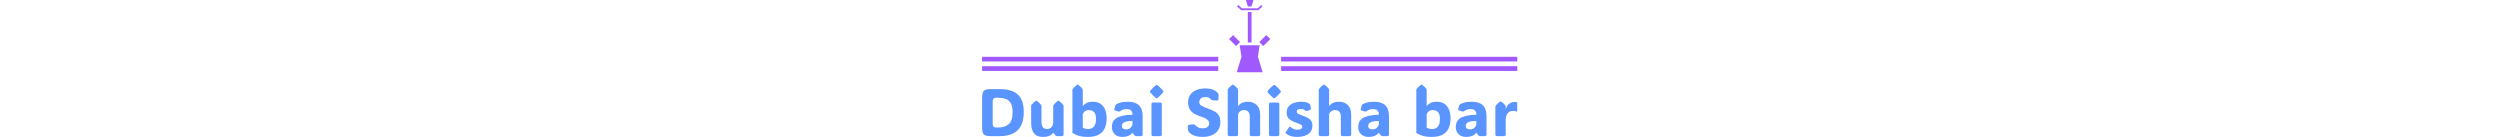 <svg xmlns="http://www.w3.org/2000/svg" version="1.1" xmlnsxlink="http://www.w3.org/1999/xlink" xmlnssvgjs="http://svgjs.dev/svgjs" width="1500" height="82" viewBox="0 0 1500 382"><g transform="matrix(1,0,0,1,-0.909,0.353)"><svg viewBox="0 0 396 101" data-background-color="#001a38" preserveAspectRatio="xMidYMid meet" height="382" width="1500" xmlns="http://www.w3.org/2000/svg" xmlns:xlink="http://www.w3.org/1999/xlink"><g id="tight-bounds" transform="matrix(1,0,0,1,0.24,-0.093)"><svg viewBox="0 0 395.52 101.187" height="101.187" width="395.52"><g><svg viewBox="0 0 395.52 101.187" height="101.187" width="395.52"><g transform="matrix(1,0,0,1,0,62.537)"><svg viewBox="0 0 395.52 38.649" height="38.649" width="395.52"><g id="textblocktransform"><svg viewBox="0 0 395.52 38.649" height="38.649" width="395.52" id="textblock"><g><svg viewBox="0 0 395.52 38.649" height="38.649" width="395.52"><g transform="matrix(1,0,0,1,0,0)"><svg width="395.52" viewBox="3.91 -38.38 398.96 38.99" height="38.649" data-palette-color="#5994ff"><path d="M17.43 0L9.94 0Q7.42 0 6.12-0.63 4.81-1.27 4.36-2.71 3.91-4.15 3.91-6.54L3.91-6.54 3.91-28.47Q3.91-30.91 4.36-32.34 4.81-33.76 6.12-34.39 7.42-35.01 9.94-35.01L9.94-35.01 17.43-35.01Q22.68-35.01 26.62-33.45 30.57-31.88 32.76-28.16 34.96-24.44 34.96-17.94L34.96-17.94Q34.96-11.45 32.76-7.51 30.57-3.56 26.62-1.78 22.68 0 17.43 0L17.43 0ZM15.65-28.59L14.58-28.59Q12.96-28.59 12.38-27.91 11.79-27.22 11.79-25.56L11.79-25.56 11.79-9.45Q11.79-7.81 12.38-7.1 12.96-6.4 14.58-6.4L14.58-6.4 15.7-6.4Q20.92-6.4 23.79-8.96 26.66-11.52 26.66-17.85L26.66-17.85Q26.66-22.07 25.35-24.4 24.05-26.73 21.58-27.66 19.12-28.59 15.65-28.59L15.65-28.59ZM49.17 0.61L49.17 0.61Q40.48 0.61 40.48-9.91L40.48-9.91 40.45-22.31Q40.45-22.9 40.7-23.22L40.7-23.22Q41.72-24.56 43.7-26.12L43.7-26.12Q44.04-26.37 44.31-26.37L44.31-26.37Q44.63-26.37 44.92-26.12L44.92-26.12Q45.97-25.32 46.69-24.61 47.41-23.9 47.92-23.22L47.92-23.22Q48.17-22.9 48.17-22.31L48.17-22.31 48.17-10.6Q48.17-5.3 52.37-5.3L52.37-5.3Q54.44-5.3 55.69-6.75 56.93-8.2 56.93-10.69L56.93-10.69 56.93-22.31Q56.93-22.9 57.18-23.22L57.18-23.22Q58.2-24.56 60.18-26.12L60.18-26.12Q60.52-26.37 60.79-26.37L60.79-26.37Q61.11-26.37 61.4-26.12L61.4-26.12Q62.45-25.32 63.17-24.61 63.89-23.9 64.4-23.22L64.4-23.22Q64.65-22.9 64.65-22.31L64.65-22.31 64.65-1.12Q64.65-0.66 64.33-0.33 64.01 0 63.52 0L63.52 0 59.86 0Q59.47 0 59.16-0.11 58.86-0.22 58.59-0.54L58.59-0.54 57.08-2.49 56.91-2.49Q56.52-1.93 55.7-1.2 54.88-0.46 53.33 0.07 51.78 0.61 49.17 0.61ZM82.71 0.61L82.71 0.61Q79.56 0.61 77.41 0.15 75.26-0.32 73.8-1 72.33-1.68 71.24-2.37L71.24-2.37 71.24-34.33Q71.24-34.91 71.48-35.23L71.48-35.23Q72.5-36.57 74.48-38.13L74.48-38.13Q74.82-38.38 75.09-38.38L75.09-38.38Q75.41-38.38 75.7-38.13L75.7-38.13Q76.75-37.33 77.47-36.62 78.19-35.91 78.71-35.23L78.71-35.23Q78.95-34.91 78.95-34.33L78.95-34.33 78.95-22.49 79.05-22.49Q80.02-23.73 81.76-24.67 83.49-25.61 86.59-25.61L86.59-25.61Q90.06-25.61 92.3-24.01 94.55-22.41 95.65-19.62 96.75-16.82 96.75-13.21L96.75-13.21Q96.75-9.3 95.45-6.16 94.16-3.03 91.1-1.21 88.03 0.61 82.71 0.61ZM83.03-5.3L83.03-5.3Q85.86-5.3 87.35-7.19 88.84-9.08 88.84-12.6L88.84-12.6Q88.84-16.16 87.51-17.77 86.18-19.38 83.66-19.38L83.66-19.38Q81.64-19.38 80.57-18.55 79.51-17.72 78.95-16.46L78.95-16.46 78.95-6.37Q79.49-5.98 80.48-5.64 81.46-5.3 83.03-5.3ZM108.46 0.61L108.46 0.61Q104.88 0.61 102.76-1.4 100.65-3.42 100.65-6.96L100.65-6.96Q100.65-8.79 101.32-10.36 101.99-11.94 103.67-13.15 105.34-14.36 108.35-15.09 111.37-15.82 116.06-15.94L116.06-15.94Q116.06-18.16 114.95-19.14 113.84-20.12 111.61-20.12L111.61-20.12Q109.61-20.12 108.34-19.43 107.07-18.75 106.76-18.51L106.76-18.51Q106.41-18.21 105.93-18.29L105.93-18.29Q105.27-18.38 104.52-18.63 103.78-18.87 102.92-19.19L102.92-19.19Q102.8-19.24 102.65-19.35 102.51-19.46 102.48-19.68L102.48-19.68Q102.48-19.8 102.51-19.98 102.53-20.17 102.63-20.65L102.63-20.65Q102.73-21.14 102.92-21.86 103.12-22.58 103.29-22.97L103.29-22.97Q103.51-23.39 104.02-23.75L104.02-23.75Q104.44-24.1 106.54-24.85 108.64-25.61 112.61-25.61L112.61-25.61Q123.58-25.61 123.58-14.94L123.58-14.94 123.58-1.12Q123.58-0.66 123.32-0.33 123.06 0 122.45 0L122.45 0 118.79 0Q118.4 0 118.1-0.11 117.79-0.22 117.52-0.54L117.52-0.54 116.01-2.49 115.84-2.49Q114.71-0.85 112.82-0.12 110.93 0.61 108.46 0.61ZM111.15-5.05L111.15-5.05Q113.4-5.05 114.54-6.2 115.69-7.35 116.01-8.57L116.01-8.57 116.01-11.28Q112.61-11.28 110.92-10.75 109.22-10.23 108.66-9.39 108.1-8.54 108.1-7.57L108.1-7.57Q108.1-6.15 108.98-5.6 109.86-5.05 111.15-5.05ZM129.04-33.2L129.04-33.2Q129.04-33.52 129.24-33.76 129.43-34.01 129.75-34.4L129.75-34.4Q130.43-35.18 131.34-36.05 132.24-36.91 133.17-37.72L133.17-37.72Q133.75-38.18 134.05-38.18L134.05-38.18Q134.34-38.18 134.95-37.72L134.95-37.72Q136.93-36.01 138.32-34.4L138.32-34.4Q138.64-34.03 138.84-33.78 139.05-33.52 139.05-33.2L139.05-33.2Q139.05-32.89 138.84-32.64 138.64-32.4 138.3-31.98L138.3-31.98Q137.64-31.23 136.76-30.36 135.88-29.49 134.95-28.71L134.95-28.71Q134.61-28.42 134.41-28.33 134.22-28.25 134.05-28.25L134.05-28.25Q133.88-28.25 133.69-28.33 133.51-28.42 133.12-28.71L133.12-28.71Q132.14-29.49 131.29-30.36 130.43-31.23 129.75-32.03L129.75-32.03Q129.43-32.42 129.24-32.65 129.04-32.89 129.04-33.2ZM137.88-23.71L137.88-1.29Q137.88-0.56 137.58-0.28 137.27 0 136.54 0L136.54 0 131.51 0Q130.78 0 130.47-0.28 130.17-0.56 130.17-1.29L130.17-1.29 130.17-23.71Q130.17-24.44 130.47-24.72 130.78-25 131.51-25L131.51-25 136.54-25Q137.27-25 137.58-24.72 137.88-24.44 137.88-23.71L137.88-23.71ZM168.39 0.59L168.39 0.59Q165.29 0.59 163.25 0.02 161.22-0.54 159.98-1.38 158.75-2.22 158.09-3.05L158.09-3.05Q157.87-3.37 157.7-3.66 157.53-3.96 157.46-4.32L157.46-4.32Q157.36-4.81 157.26-5.6 157.16-6.4 157.24-7.45L157.24-7.45Q157.26-7.89 157.41-8.06L157.41-8.06Q157.58-8.25 157.97-8.35L157.97-8.35Q158.68-8.52 159.81-8.65 160.95-8.79 161.44-8.79L161.44-8.79Q161.95-8.79 162.27-8.59 162.58-8.4 163.02-7.93L163.02-7.93Q163.51-7.42 164.71-6.63 165.9-5.83 168.39-5.83L168.39-5.83Q170.79-5.83 172.01-6.84 173.23-7.84 173.23-9.62L173.23-9.62Q173.23-10.57 172.65-11.41 172.08-12.26 170.57-13.1 169.05-13.94 166.24-14.87L166.24-14.87Q161.61-16.43 159.56-18.75 157.5-21.07 157.5-25.2L157.5-25.2Q157.5-28.61 159.16-30.91 160.82-33.2 163.75-34.38 166.68-35.55 170.52-35.55L170.52-35.55Q173.47-35.55 175.41-34.85 177.35-34.16 178.43-33.29 179.5-32.42 179.82-31.88L179.82-31.88Q180.01-31.57 180.08-31.41 180.14-31.25 180.16-30.98L180.16-30.98Q180.23-30.22 180.21-29.3 180.19-28.37 180.04-27.2L180.04-27.2Q179.97-26.81 179.77-26.66L179.77-26.66Q179.6-26.54 179.23-26.54L179.23-26.54Q176.86-26.49 175.57-26.78L175.57-26.78Q175.06-26.9 174.89-27.03 174.72-27.15 174.45-27.42L174.45-27.42Q174.06-27.88 173.21-28.5 172.37-29.13 170.52-29.13L170.52-29.13Q167.95-29.13 166.88-27.97 165.81-26.81 165.81-25.37L165.81-25.37Q165.81-23.66 167.39-22.69 168.98-21.73 172.4-20.51L172.4-20.51Q175.25-19.51 177.3-18.33 179.36-17.16 180.44-15.33 181.53-13.5 181.53-10.5L181.53-10.5Q181.53-6.76 179.81-4.3 178.09-1.83 175.12-0.62 172.15 0.59 168.39 0.59ZM194.73-16.46L194.73-1.29Q194.73-0.56 194.43-0.28 194.12 0 193.39 0L193.39 0 188.36 0Q187.63 0 187.32-0.28 187.02-0.56 187.02-1.29L187.02-1.29 187.02-34.33Q187.02-34.91 187.26-35.23L187.26-35.23Q188.29-36.57 190.27-38.13L190.27-38.13Q190.61-38.38 190.88-38.38L190.88-38.38Q191.19-38.38 191.49-38.13L191.49-38.13Q192.54-37.33 193.26-36.62 193.98-35.91 194.49-35.23L194.49-35.23Q194.73-34.91 194.73-34.33L194.73-34.33 194.73-22.49 194.83-22.49Q195.37-23.19 196.22-23.91 197.08-24.63 198.51-25.12 199.93-25.61 202.16-25.61L202.16-25.61Q204.4-25.61 206.48-24.68 208.55-23.75 209.87-21.56 211.19-19.36 211.19-15.55L211.19-15.55 211.19-1.29Q211.19-0.56 210.88-0.28 210.58 0 209.85 0L209.85 0 204.82 0Q204.08 0 203.78-0.28 203.47-0.56 203.47-1.29L203.47-1.29 203.47-14.21Q203.47-16.92 202.35-18.15 201.23-19.38 199.3-19.38L199.3-19.38Q197.39-19.38 196.34-18.55 195.3-17.72 194.73-16.46L194.73-16.46ZM216.65-33.2L216.65-33.2Q216.65-33.52 216.85-33.76 217.05-34.01 217.36-34.4L217.36-34.4Q218.05-35.18 218.95-36.05 219.85-36.91 220.78-37.72L220.78-37.72Q221.37-38.18 221.66-38.18L221.66-38.18Q221.95-38.18 222.56-37.72L222.56-37.72Q224.54-36.01 225.93-34.4L225.93-34.4Q226.25-34.03 226.46-33.78 226.66-33.52 226.66-33.2L226.66-33.2Q226.66-32.89 226.46-32.64 226.25-32.4 225.91-31.98L225.91-31.98Q225.25-31.23 224.37-30.36 223.49-29.49 222.56-28.71L222.56-28.71Q222.22-28.42 222.03-28.33 221.83-28.25 221.66-28.25L221.66-28.25Q221.49-28.25 221.31-28.33 221.12-28.42 220.73-28.71L220.73-28.71Q219.76-29.49 218.9-30.36 218.05-31.23 217.36-32.03L217.36-32.03Q217.05-32.42 216.85-32.65 216.65-32.89 216.65-33.2ZM225.49-23.71L225.49-1.29Q225.49-0.56 225.19-0.28 224.88 0 224.15 0L224.15 0 219.12 0Q218.39 0 218.08-0.28 217.78-0.56 217.78-1.29L217.78-1.29 217.78-23.71Q217.78-24.44 218.08-24.72 218.39-25 219.12-25L219.12-25 224.15-25Q224.88-25 225.19-24.72 225.49-24.44 225.49-23.71L225.49-23.71ZM239.09 0.61L239.09 0.61Q236.48 0.61 234.76 0.17 233.03-0.27 232-0.89 230.96-1.51 230.37-2.03L230.37-2.03Q229.93-2.44 230.28-2.95L230.28-2.95 232.77-6.64Q233.3-7.42 233.99-6.74L233.99-6.74Q234.69-6.05 235.9-5.41 237.11-4.76 238.92-4.76L238.92-4.76Q240.53-4.76 241.57-5.31 242.6-5.86 242.6-6.91L242.6-6.91Q242.6-7.64 242.14-8.11 241.68-8.57 240.5-9.06 239.33-9.55 237.23-10.3L237.23-10.3Q234.13-11.43 232.55-13.01 230.96-14.6 230.96-17.65L230.96-17.65Q230.96-20.46 232.51-22.22 234.06-23.97 236.49-24.79 238.92-25.61 241.55-25.61L241.55-25.61Q244.9-25.61 246.25-24.99 247.61-24.37 248-24.02L248-24.02Q248.37-23.71 248.51-23.29L248.51-23.29Q248.83-22.34 249-20.78L249-20.78Q249.1-19.87 248.54-19.58L248.54-19.58Q248.24-19.41 247.61-19.21 246.97-19.02 246.34-18.87 245.71-18.73 245.39-18.73L245.39-18.73Q245.29-18.73 245.18-18.79 245.07-18.85 244.8-19.09L244.8-19.09Q244.48-19.41 243.72-19.82 242.95-20.24 241.6-20.24L241.6-20.24Q240.29-20.24 239.39-19.81 238.5-19.38 238.5-18.31L238.5-18.31Q238.5-17.14 239.64-16.55 240.77-15.97 243.39-15.04L243.39-15.04Q245.44-14.33 246.96-13.49 248.49-12.65 249.32-11.29 250.15-9.94 250.15-7.64L250.15-7.64Q250.15-4.66 248.52-2.84 246.9-1.03 244.37-0.21 241.85 0.61 239.09 0.61ZM262.62-16.46L262.62-1.29Q262.62-0.56 262.32-0.28 262.01 0 261.28 0L261.28 0 256.25 0Q255.52 0 255.21-0.28 254.91-0.56 254.91-1.29L254.91-1.29 254.91-34.33Q254.91-34.91 255.15-35.23L255.15-35.23Q256.18-36.57 258.15-38.13L258.15-38.13Q258.5-38.38 258.76-38.38L258.76-38.38Q259.08-38.38 259.37-38.13L259.37-38.13Q260.42-37.33 261.14-36.62 261.86-35.91 262.38-35.23L262.38-35.23Q262.62-34.91 262.62-34.33L262.62-34.33 262.62-22.49 262.72-22.49Q263.26-23.19 264.11-23.91 264.97-24.63 266.39-25.12 267.82-25.61 270.04-25.61L270.04-25.61Q272.29-25.61 274.36-24.68 276.44-23.75 277.76-21.56 279.08-19.36 279.08-15.55L279.08-15.55 279.08-1.29Q279.08-0.56 278.77-0.28 278.47 0 277.73 0L277.73 0 272.7 0Q271.97 0 271.67-0.28 271.36-0.56 271.36-1.29L271.36-1.29 271.36-14.21Q271.36-16.92 270.24-18.15 269.12-19.38 267.19-19.38L267.19-19.38Q265.28-19.38 264.23-18.55 263.18-17.72 262.62-16.46L262.62-16.46ZM292.14 0.61L292.14 0.61Q288.55 0.61 286.43-1.4 284.32-3.42 284.32-6.96L284.32-6.96Q284.32-8.79 284.99-10.36 285.67-11.94 287.34-13.15 289.01-14.36 292.03-15.09 295.04-15.82 299.73-15.94L299.73-15.94Q299.73-18.16 298.62-19.14 297.51-20.12 295.29-20.12L295.29-20.12Q293.28-20.12 292.01-19.43 290.74-18.75 290.43-18.51L290.43-18.51Q290.08-18.21 289.6-18.29L289.6-18.29Q288.94-18.38 288.19-18.63 287.45-18.87 286.59-19.19L286.59-19.19Q286.47-19.24 286.33-19.35 286.18-19.46 286.15-19.68L286.15-19.68Q286.15-19.8 286.18-19.98 286.2-20.17 286.3-20.65L286.3-20.65Q286.4-21.14 286.59-21.86 286.79-22.58 286.96-22.97L286.96-22.97Q287.18-23.39 287.69-23.75L287.69-23.75Q288.11-24.1 290.21-24.85 292.31-25.61 296.29-25.61L296.29-25.61Q307.25-25.61 307.25-14.94L307.25-14.94 307.25-1.12Q307.25-0.66 306.99-0.33 306.74 0 306.12 0L306.12 0 302.46 0Q302.07 0 301.77-0.11 301.46-0.22 301.19-0.54L301.19-0.54 299.68-2.49 299.51-2.49Q298.39-0.85 296.49-0.12 294.6 0.61 292.14 0.61ZM294.82-5.05L294.82-5.05Q297.07-5.05 298.21-6.2 299.36-7.35 299.68-8.57L299.68-8.57 299.68-11.28Q296.29-11.28 294.59-10.75 292.89-10.23 292.33-9.39 291.77-8.54 291.77-7.57L291.77-7.57Q291.77-6.15 292.65-5.6 293.53-5.05 294.82-5.05ZM339.1 0.61L339.1 0.61Q335.95 0.61 333.81 0.15 331.66-0.32 330.19-1 328.73-1.68 327.63-2.37L327.63-2.37 327.63-34.33Q327.63-34.91 327.87-35.23L327.87-35.23Q328.9-36.57 330.88-38.13L330.88-38.13Q331.22-38.38 331.49-38.38L331.49-38.38Q331.8-38.38 332.1-38.13L332.1-38.13Q333.15-37.33 333.87-36.62 334.59-35.91 335.1-35.23L335.1-35.23Q335.34-34.91 335.34-34.33L335.34-34.33 335.34-22.49 335.44-22.49Q336.42-23.73 338.15-24.67 339.88-25.61 342.99-25.61L342.99-25.61Q346.45-25.61 348.7-24.01 350.94-22.41 352.04-19.62 353.14-16.82 353.14-13.21L353.14-13.21Q353.14-9.3 351.85-6.16 350.55-3.03 347.49-1.21 344.43 0.61 339.1 0.61ZM339.42-5.3L339.42-5.3Q342.25-5.3 343.74-7.19 345.23-9.08 345.23-12.6L345.23-12.6Q345.23-16.16 343.9-17.77 342.57-19.38 340.06-19.38L340.06-19.38Q338.03-19.38 336.97-18.55 335.91-17.72 335.34-16.46L335.34-16.46 335.34-6.37Q335.88-5.98 336.87-5.64 337.86-5.3 339.42-5.3ZM364.86 0.61L364.86 0.61Q361.27 0.61 359.16-1.4 357.05-3.42 357.05-6.96L357.05-6.96Q357.05-8.79 357.72-10.36 358.39-11.94 360.06-13.15 361.73-14.36 364.75-15.09 367.76-15.82 372.45-15.94L372.45-15.94Q372.45-18.16 371.34-19.14 370.23-20.12 368.01-20.12L368.01-20.12Q366.01-20.12 364.74-19.43 363.47-18.75 363.15-18.51L363.15-18.51Q362.81-18.21 362.32-18.29L362.32-18.29Q361.66-18.38 360.91-18.63 360.17-18.87 359.32-19.19L359.32-19.19Q359.19-19.24 359.05-19.35 358.9-19.46 358.88-19.68L358.88-19.68Q358.88-19.8 358.9-19.98 358.92-20.17 359.02-20.65L359.02-20.65Q359.12-21.14 359.32-21.86 359.51-22.58 359.68-22.97L359.68-22.97Q359.9-23.39 360.41-23.75L360.41-23.75Q360.83-24.1 362.93-24.85 365.03-25.61 369.01-25.61L369.01-25.61Q379.97-25.61 379.97-14.94L379.97-14.94 379.97-1.12Q379.97-0.66 379.71-0.33 379.46 0 378.85 0L378.85 0 375.18 0Q374.79 0 374.49-0.11 374.18-0.22 373.92-0.54L373.92-0.54 372.4-2.49 372.23-2.49Q371.11-0.85 369.22-0.12 367.32 0.61 364.86 0.61ZM367.54-5.05L367.54-5.05Q369.79-5.05 370.94-6.2 372.08-7.35 372.4-8.57L372.4-8.57 372.4-11.28Q369.01-11.28 367.31-10.75 365.61-10.23 365.05-9.39 364.49-8.54 364.49-7.57L364.49-7.57Q364.49-6.15 365.37-5.6 366.25-5.05 367.54-5.05ZM394.27-22.17L394.27-20.36 394.37-20.36Q396.2-25.44 400.96-25.44L400.96-25.44Q401.57-25.44 401.96-25.38 402.36-25.32 402.5-25.27L402.5-25.27Q402.87-25.15 402.87-24.71L402.87-24.71 402.87-18.82Q402.87-18.07 401.99-18.41L401.99-18.41Q401.7-18.53 401.15-18.66 400.6-18.8 399.62-18.8L399.62-18.8Q397.11-18.8 395.69-16.96 394.27-15.11 394.27-11.94L394.27-11.94 394.27-1.29Q394.27-0.56 393.97-0.28 393.66 0 392.93 0L392.93 0 387.9 0Q387.17 0 386.86-0.28 386.56-0.56 386.56-1.29L386.56-1.29 386.56-21.75Q386.56-22.34 386.8-22.66L386.8-22.66Q387.32-23.34 388.04-24.05 388.76-24.76 389.81-25.56L389.81-25.56Q390-25.71 390.2-25.76 390.39-25.81 390.54-25.81L390.54-25.81Q390.88-25.81 391.22-25.56L391.22-25.56Q393.25-23.97 394.05-22.85L394.05-22.85Q394.27-22.56 394.27-22.17L394.27-22.17Z" opacity="1" transform="matrix(1,0,0,1,0,0)" fill="#5994ff" class="wordmark-text-0" data-fill-palette-color="primary" id="text-0"></path></svg></g></svg></g></svg></g></svg></g><g transform="matrix(1,0,0,1,174.528,0)"><svg viewBox="0 0 46.465 53.413" height="53.413" width="46.465"><g><svg xmlns="http://www.w3.org/2000/svg" xmlns:xlink="http://www.w3.org/1999/xlink" version="1.1" x="8" y="0" viewBox="22.695 6.947 44.443 77.922" enable-background="new 0 0 90 90" xml:space="preserve" height="53.413" width="30.465" class="icon-icon-0" data-fill-palette-color="accent" id="icon-0"><rect x="42.917" y="19.911" fill="#a059ff" width="4" height="32.833" data-fill-palette-color="accent"></rect><polygon fill="#a059ff" points="46.908,13.906 42.909,13.906 40.825,6.947 48.992,6.947 " data-fill-palette-color="accent"></polygon><polygon fill="#a059ff" points="58.854,84.869 30.979,84.869 36.104,68.093 34.104,55.744 55.604,55.744 53.791,68.093 " data-fill-palette-color="accent"></polygon><g fill="#a059ff" data-fill-palette-color="accent"><rect x="25.574" y="45.359" transform="matrix(0.707 -0.707 0.707 0.707 -27.461 35.089)" fill="#a059ff" width="6.104" height="10.668" data-fill-palette-color="accent"></rect></g><g fill="#a059ff" data-fill-palette-color="accent"><rect x="58.157" y="45.359" transform="matrix(0.707 0.707 -0.707 0.707 53.773 -28.433)" fill="#a059ff" width="6.104" height="10.669" data-fill-palette-color="accent"></rect></g><polygon fill="#a059ff" points="54.425,17.911 35.608,17.911 31.297,13.738 32.688,12.301 36.417,15.911 53.604,15.911   57.248,12.309 58.654,13.73 " data-fill-palette-color="accent"></polygon></svg></g></svg></g><g><rect width="174.528" height="3.485" y="48.928" x="220.992" fill="#a059ff" data-fill-palette-color="accent"></rect><rect width="174.528" height="3.485" y="48.928" x="0" fill="#a059ff" data-fill-palette-color="accent"></rect><rect width="174.528" height="3.485" y="41.957" x="220.992" fill="#a059ff" data-fill-palette-color="accent"></rect><rect width="174.528" height="3.485" y="41.957" x="0" fill="#a059ff" data-fill-palette-color="accent"></rect></g></svg></g><defs></defs></svg><rect width="395.52" height="101.187" fill="none" stroke="none" visibility="hidden"></rect></g></svg></g></svg>